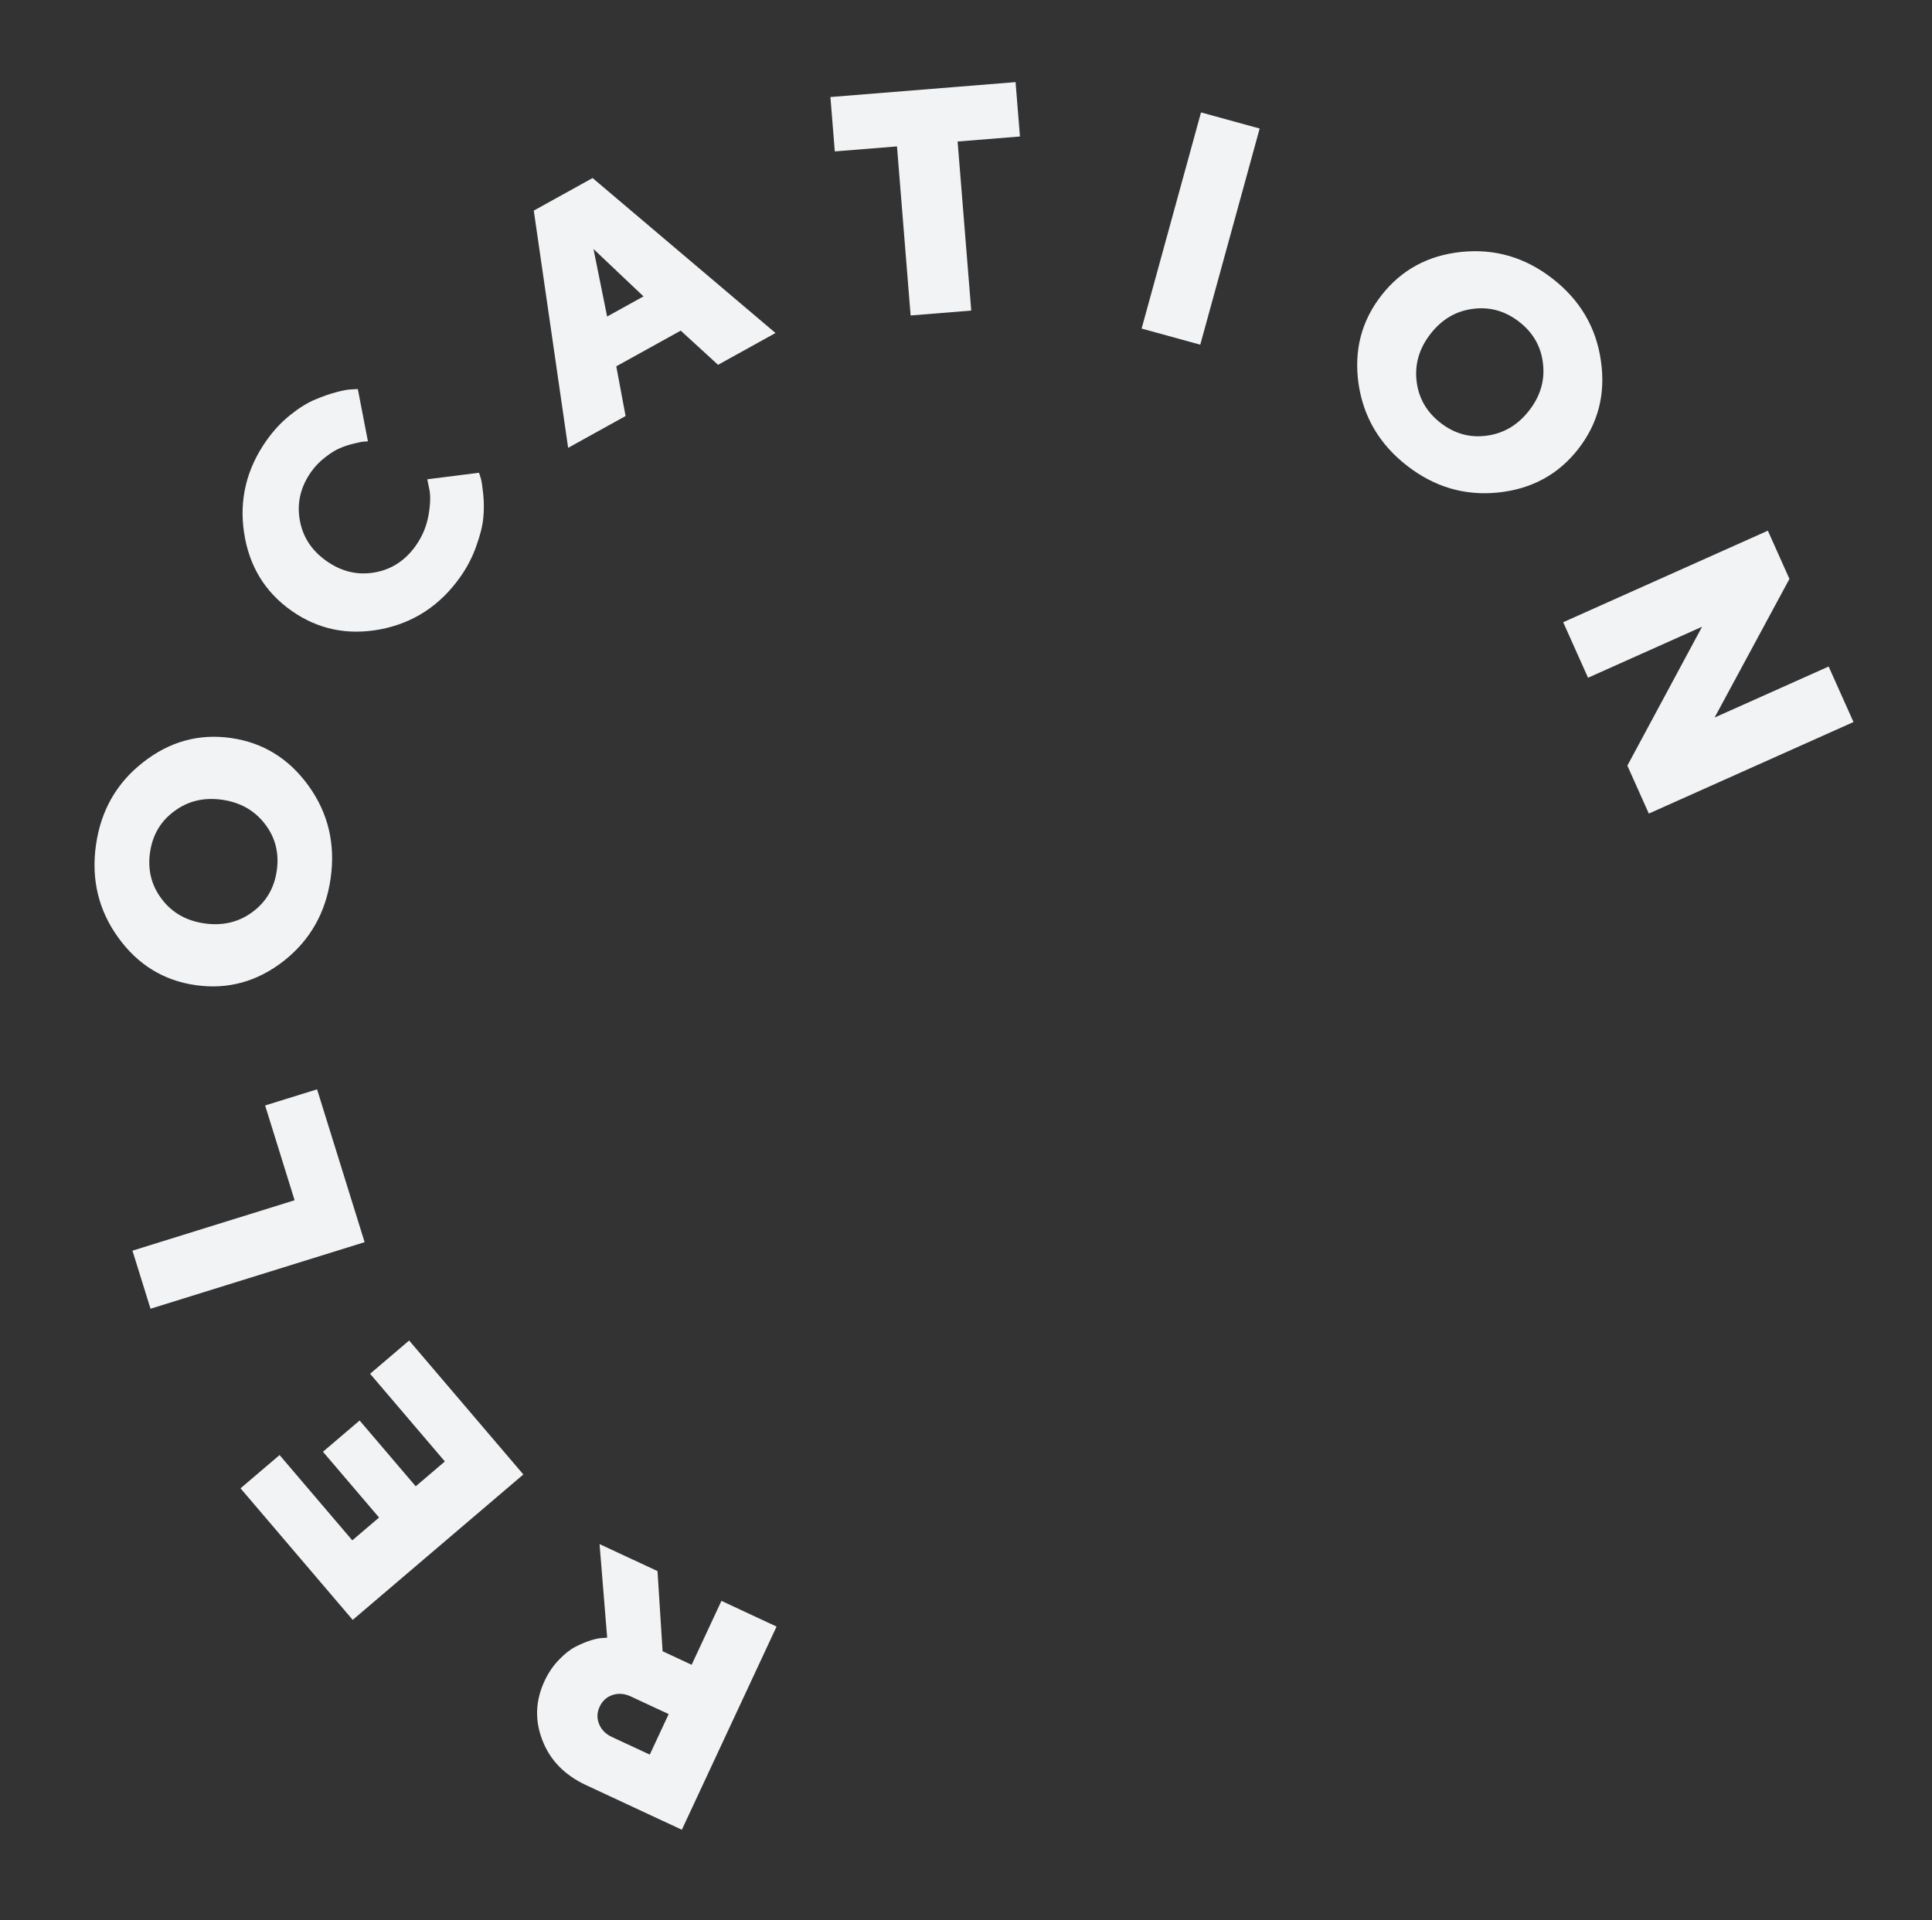 <svg width="341" height="339" viewBox="0 0 341 339" fill="none" xmlns="http://www.w3.org/2000/svg">
<rect x="0" y="0" width="341" height="339" fill="#333333" stroke="none"/>
<path d="M137.064 287.152L120.347 323.022L103.438 315.142C99.652 313.378 97.086 310.74 95.738 307.23C94.366 303.728 94.492 300.235 96.116 296.75C96.784 295.316 97.627 294.074 98.643 293.026C99.635 291.986 100.614 291.214 101.58 290.71C102.537 290.223 103.445 289.844 104.302 289.573C105.151 289.319 105.822 289.186 106.315 289.172L107.166 289.112L105.822 272.592L116.052 277.36L116.948 291.509L122.076 293.899L127.334 282.618L137.064 287.152ZM108.111 299.234C107.075 299.584 106.32 300.267 105.846 301.284C105.364 302.318 105.327 303.336 105.733 304.337C106.131 305.355 106.897 306.128 108.031 306.657L114.685 309.758L118.019 302.604L111.365 299.503C110.232 298.974 109.147 298.885 108.111 299.234Z" fill="#F1F3F5"/>
<path d="M78.518 258.003L65.324 242.524L72.213 236.652L92.371 260.3L62.254 285.973L42.454 262.744L49.343 256.872L62.179 271.931L66.904 267.903L57.004 256.288L63.473 250.774L73.373 262.389L78.518 258.003Z" fill="#F1F3F5"/>
<path d="M55.964 192.306L64.356 219.29L26.567 231.042L23.379 220.791L51.998 211.891L46.794 195.158L55.964 192.306Z" fill="#F1F3F5"/>
<path d="M28.567 158.742C30.382 161.137 32.892 162.562 36.098 163.018C39.304 163.474 42.121 162.806 44.55 161.014C46.979 159.222 48.414 156.778 48.854 153.681C49.294 150.585 48.596 147.847 46.761 145.467C44.927 143.07 42.408 141.643 39.202 141.187C35.996 140.731 33.188 141.401 30.777 143.195C28.351 144.969 26.917 147.404 26.477 150.5C26.037 153.597 26.734 156.344 28.567 158.742ZM25.256 134.578C29.922 130.911 35.087 129.48 40.752 130.286C46.416 131.091 50.987 133.906 54.464 138.73C57.925 143.533 59.223 148.977 58.358 155.06C57.496 161.126 54.732 165.992 50.067 169.659C45.386 173.304 40.213 174.725 34.548 173.919C28.884 173.114 24.321 170.31 20.86 165.506C17.383 160.682 16.076 155.237 16.938 149.172C17.803 143.088 20.576 138.223 25.256 134.578Z" fill="#F1F3F5"/>
<path d="M52.901 91.746C53.401 94.736 54.973 97.165 57.617 99.034C60.261 100.904 63.084 101.581 66.084 101.065C69.084 100.55 71.519 98.97 73.388 96.326C74.545 94.689 75.294 92.897 75.633 90.951C75.972 89.005 76.016 87.46 75.767 86.315L75.415 84.613L84.543 83.461C84.638 83.709 84.751 84.059 84.882 84.512C85.008 84.939 85.144 85.846 85.29 87.233C85.431 88.595 85.437 89.974 85.307 91.369C85.188 92.749 84.78 94.409 84.084 96.35C83.413 98.287 82.462 100.127 81.23 101.87C77.683 106.888 72.997 109.963 67.173 111.095C61.344 112.202 56.093 111.104 51.42 107.801C46.748 104.498 43.969 99.92 43.082 94.066C42.191 88.187 43.519 82.738 47.066 77.72C48.288 75.993 49.676 74.507 51.231 73.263C52.786 72.019 54.235 71.117 55.578 70.556C56.931 69.981 58.188 69.54 59.35 69.235C60.523 68.915 61.451 68.749 62.136 68.737L63.156 68.681L64.94 77.918C64.756 77.923 64.521 77.937 64.234 77.96C63.933 77.972 63.358 78.084 62.51 78.296C61.647 78.497 60.828 78.763 60.053 79.094C59.264 79.414 58.386 79.954 57.421 80.714C56.452 81.448 55.622 82.303 54.931 83.28C53.062 85.924 52.385 88.746 52.901 91.746Z" fill="#F1F3F5"/>
<path d="M113.579 52.323L104.752 43.961L107.157 55.879L113.579 52.323ZM120.146 58.37L108.775 64.668L110.417 73.443L100.278 79.059L94.213 37.179L104.594 31.43L136.877 58.789L126.737 64.405L120.146 58.37Z" fill="#F1F3F5"/>
<path d="M146.569 17.131L179.248 14.495L180.022 24.096L169.019 24.983L171.426 54.829L160.726 55.692L158.319 25.846L147.343 26.731L146.569 17.131Z" fill="#F1F3F5"/>
<path d="M201.496 58.006L211.981 19.846L222.332 22.69L211.848 60.85L201.496 58.006Z" fill="#F1F3F5"/>
<path d="M259.951 54.526C256.971 54.909 254.485 56.377 252.495 58.931C250.504 61.485 249.681 64.261 250.027 67.26C250.372 70.258 251.779 72.719 254.246 74.642C256.712 76.564 259.435 77.321 262.412 76.913C265.404 76.516 267.895 75.04 269.886 72.486C271.877 69.932 272.693 67.163 272.337 64.179C272.006 61.192 270.607 58.737 268.14 56.815C265.673 54.892 262.943 54.129 259.951 54.526ZM282.559 63.679C283.418 69.55 282.088 74.742 278.571 79.255C275.054 83.768 270.338 86.332 264.423 86.948C258.534 87.56 253.167 85.977 248.32 82.199C243.488 78.433 240.642 73.615 239.783 67.743C238.95 61.869 240.292 56.675 243.81 52.162C247.327 47.649 252.03 45.087 257.919 44.475C263.833 43.859 269.207 45.435 274.039 49.201C278.886 52.979 281.725 57.805 282.559 63.679Z" fill="#F1F3F5"/>
<path d="M322.758 117.667L327.142 127.466L291.019 143.628L287.232 135.164L300.417 110.642L280.289 119.647L275.905 109.847L312.029 93.686L315.838 102.2L302.631 126.672L322.758 117.667Z" fill="#F1F3F5"/>
</svg>
